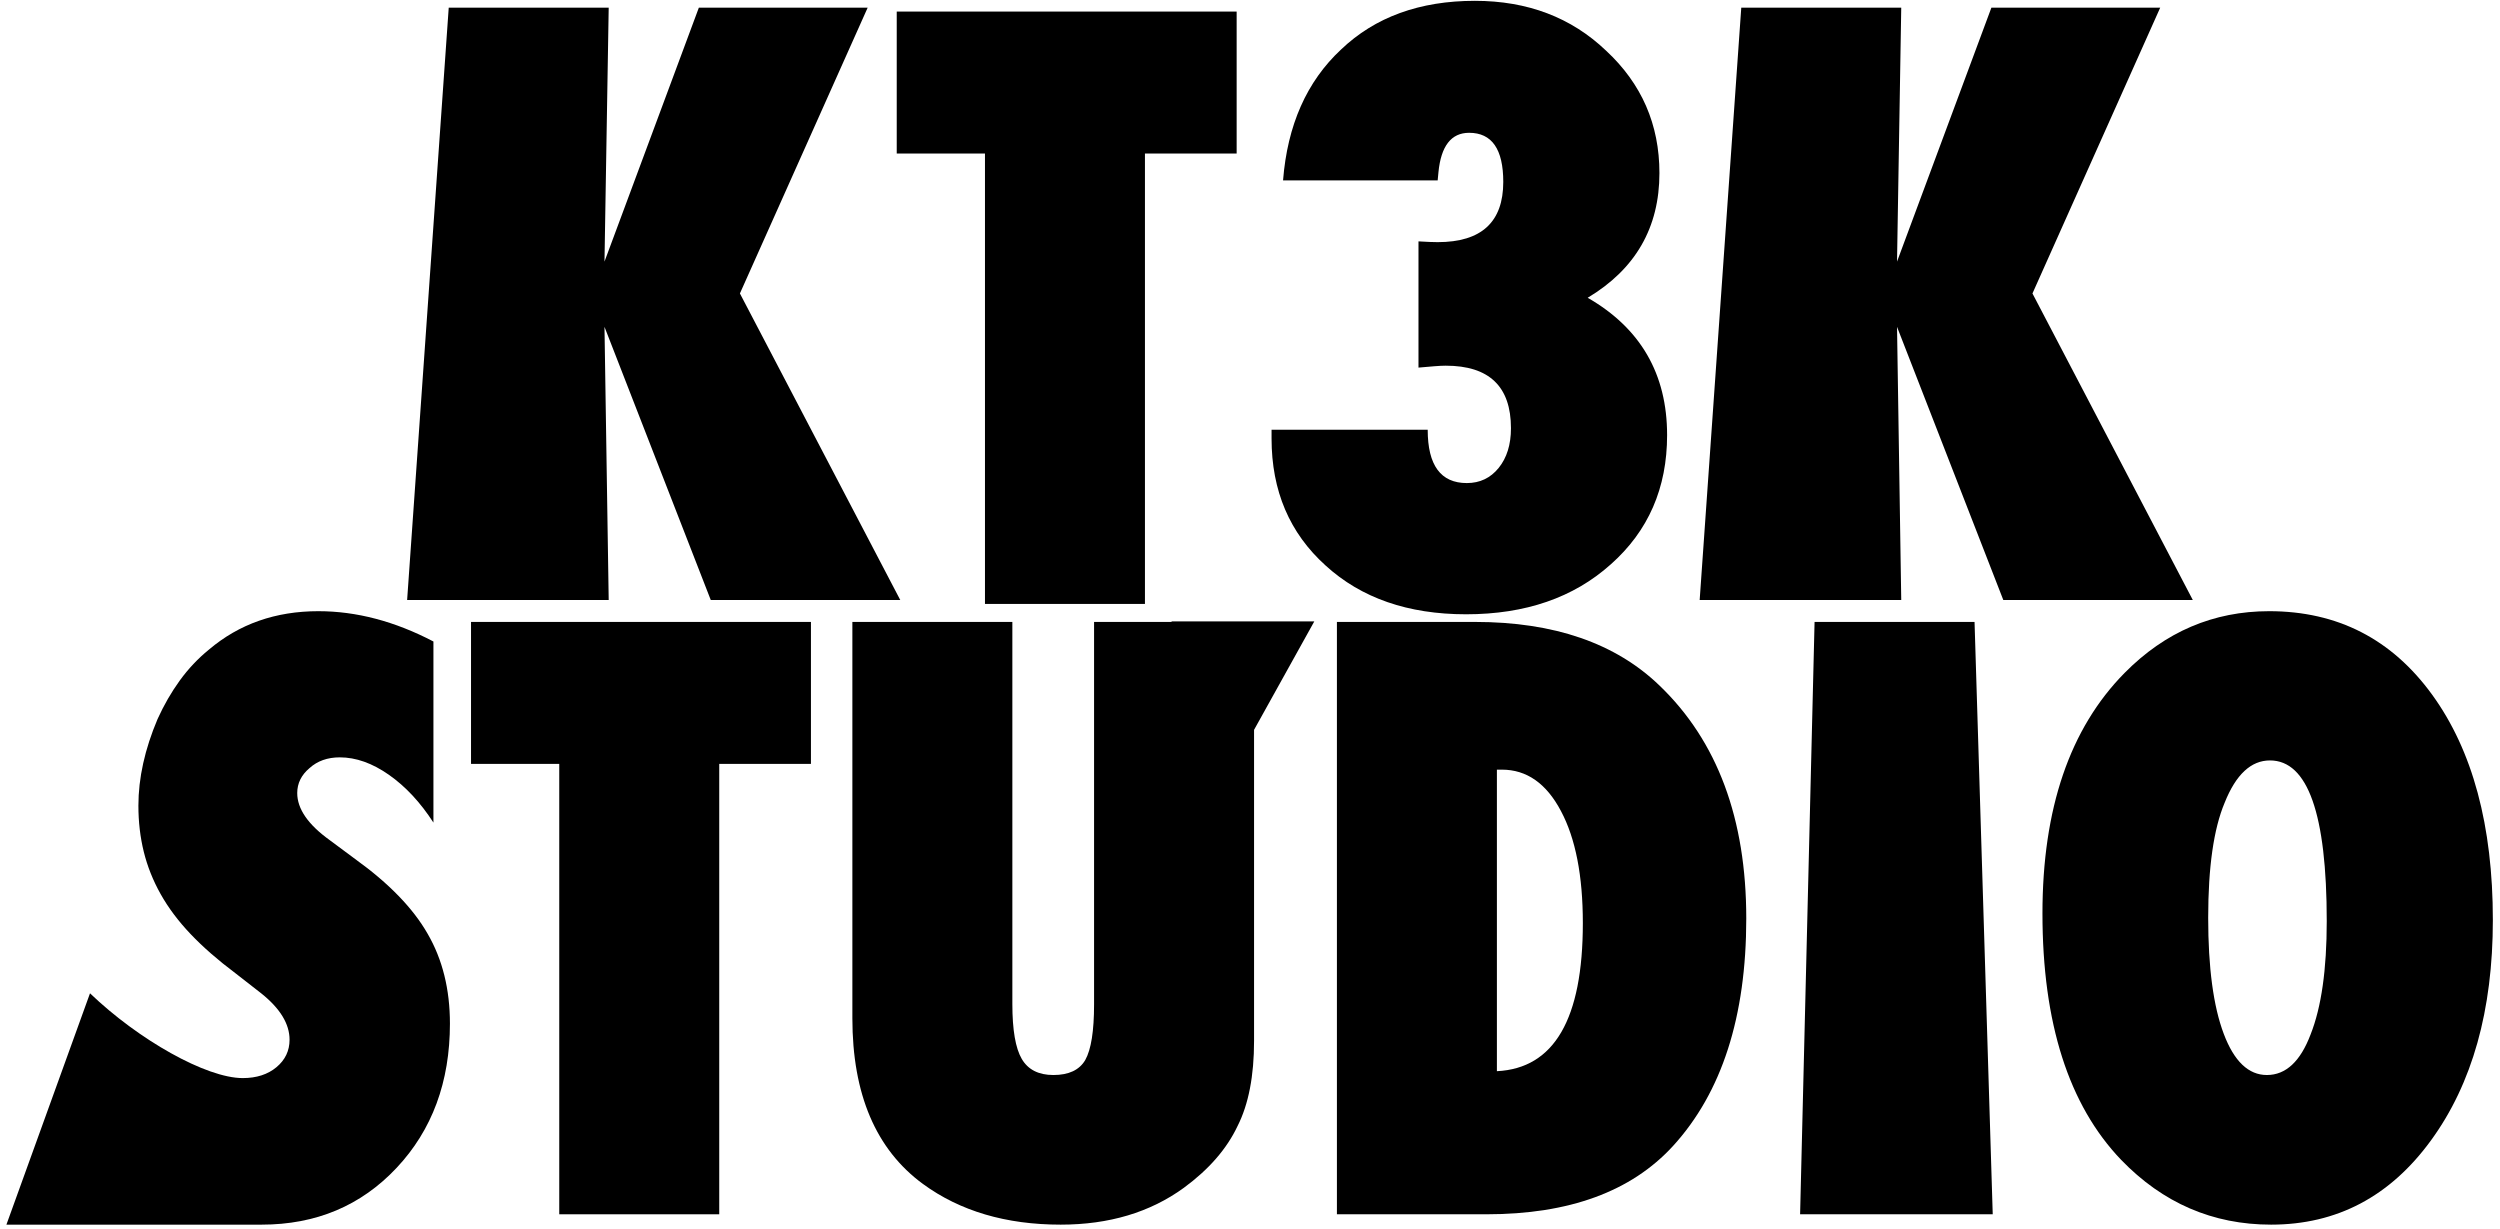 <?xml version="1.0" encoding="UTF-8" standalone="no"?>
<svg width="175px" height="86px" viewBox="0 0 175 86" version="1.1" xmlns="http://www.w3.org/2000/svg" xmlns:xlink="http://www.w3.org/1999/xlink" xmlns:sketch="http://www.bohemiancoding.com/sketch/ns">
    <!-- Generator: Sketch 3.1.1 (8761) - http://www.bohemiancoding.com/sketch -->
    <title>Group</title>
    <desc>Created with Sketch.</desc>
    <defs></defs>
    <g id="Page-2" stroke="none" stroke-width="1" fill="none" fill-rule="evenodd" sketch:type="MSPage">
        <g id="Group" sketch:type="MSLayerGroup" fill="#000000">
            <path d="M162.872,64.482 C162.872,56.981 161.547,53.23 158.897,53.23 C157.572,53.23 156.516,54.215 155.728,56.184 C154.958,58.01 154.573,60.696 154.573,64.241 C154.573,67.732 154.936,70.44 155.661,72.365 C156.386,74.289 157.393,75.251 158.682,75.251 C160.007,75.251 161.028,74.303 161.744,72.405 C162.496,70.507 162.872,67.866 162.872,64.482 L162.872,64.482 L162.872,64.482 Z M174.5,64.402 C174.5,70.722 173.059,75.86 170.176,79.817 C167.312,83.756 163.579,85.725 158.978,85.725 C154.895,85.725 151.395,84.212 148.477,81.187 C144.807,77.355 142.972,71.608 142.972,63.945 C142.972,56.605 144.887,50.992 148.719,47.107 C151.565,44.224 154.94,42.783 158.843,42.783 C163.624,42.783 167.428,44.735 170.257,48.638 C173.086,52.541 174.5,57.795 174.5,64.402 L174.5,64.402 L174.5,64.402 Z" id="KT3K-STUDIO-path" sketch:type="MSShapeGroup"></path>
            <path d="M126.007,85 L127.02,43.535 L138.218,43.535 L139.491,85 L126.007,85 Z" id="KT3K-STUDIO-path" sketch:type="MSShapeGroup"></path>
            <path d="M93.584,85 L93.584,43.535 L103.252,43.535 C108.785,43.535 113.09,45.021 116.17,47.993 C120.216,51.878 122.239,57.312 122.239,64.294 C122.239,71.169 120.529,76.478 117.11,80.22 C114.192,83.407 109.841,85 104.058,85 L93.584,85 L93.584,85 Z M104.783,74.983 C108.794,74.786 110.799,71.331 110.799,64.617 C110.799,61.305 110.289,58.691 109.268,56.775 C108.248,54.841 106.869,53.875 105.132,53.875 L104.783,53.875 L104.783,74.983 L104.783,74.983 Z" id="KT3K-STUDIO-path" sketch:type="MSShapeGroup"></path>
            <path d="M82.02,43.535 L76.585,43.535 L76.585,70.31 C76.585,72.172 76.379,73.47 75.967,74.204 C75.555,74.902 74.813,75.251 73.738,75.251 C72.7,75.251 71.961,74.875 71.523,74.124 C71.084,73.372 70.865,72.091 70.865,70.283 L70.865,43.535 L59.666,43.535 L59.666,71.277 C59.666,76.594 61.313,80.461 64.607,82.878 C67.203,84.776 70.417,85.725 74.249,85.725 C77.632,85.725 80.506,84.866 82.869,83.147 C84.624,81.858 85.877,80.417 86.629,78.823 C87.399,77.301 87.784,75.314 87.784,72.861 L87.784,51.089 L92,43.5 L82,43.5 L82.02,43.535 Z" id="KT3K-STUDIO-path" sketch:type="MSShapeGroup"></path>
            <path d="M50.347,85 L39.148,85 L39.148,53.472 L32.972,53.472 L32.972,43.535 L56.766,43.535 L56.766,53.472 L50.347,53.472 L50.347,85 L50.347,85 Z" id="KT3K-STUDIO-path" sketch:type="MSShapeGroup"></path>
            <path d="M6.3,69.531 C9.688,72.781 14.432,75.466 16.993,75.466 C17.959,75.466 18.747,75.211 19.356,74.701 C19.965,74.191 20.269,73.551 20.269,72.781 C20.269,71.671 19.607,70.588 18.282,69.531 L16.456,68.108 C15.238,67.195 14.2,66.286 13.34,65.382 C12.481,64.478 11.783,63.547 11.246,62.589 C10.708,61.631 10.315,60.642 10.064,59.622 C9.813,58.601 9.688,57.527 9.688,56.399 C9.688,54.465 10.136,52.442 11.031,50.33 C11.478,49.345 11.998,48.445 12.588,47.631 C13.179,46.816 13.86,46.095 14.629,45.469 C16.742,43.678 19.293,42.783 22.283,42.783 C24.951,42.783 27.636,43.49 30.34,44.905 L30.34,57.581 C29.427,56.166 28.388,55.052 27.225,54.237 C26.061,53.422 24.915,53.015 23.787,53.015 C22.928,53.015 22.221,53.266 21.666,53.767 C21.093,54.25 20.806,54.832 20.806,55.513 C20.806,56.623 21.567,57.724 23.089,58.816 L24.861,60.132 C27.225,61.833 28.916,63.578 29.937,65.369 C30.975,67.159 31.495,69.254 31.495,71.653 C31.495,75.735 30.25,79.101 27.762,81.75 C25.273,84.4 22.122,85.725 18.309,85.725 C15.677,85.725 9.002,85.725 0.449,85.725 L6.3,69.531 Z" id="KT3K-STUDIO-path" sketch:type="MSShapeGroup"></path>
            <path d="M80.146,42.275 L68.948,42.275 L68.948,10.747 L62.771,10.747 L62.771,0.81 L86.565,0.81 L86.565,10.747 L80.146,10.747 L80.146,42.275 L80.146,42.275 Z" id="KT3K-2" sketch:type="MSShapeGroup"></path>
            <path d="M89.009,30.083 L99.939,30.083 C99.939,32.571 100.852,33.815 102.678,33.815 C103.591,33.815 104.334,33.462 104.907,32.755 C105.48,32.047 105.767,31.121 105.767,29.975 C105.767,27.057 104.245,25.598 101.201,25.598 C100.986,25.598 100.718,25.611 100.396,25.638 C100.073,25.665 99.706,25.696 99.294,25.732 L99.294,16.896 C99.599,16.914 99.863,16.928 100.087,16.937 C100.31,16.946 100.494,16.95 100.637,16.95 C103.699,16.95 105.229,15.545 105.229,12.734 C105.229,10.442 104.433,9.296 102.839,9.296 C101.586,9.296 100.87,10.218 100.691,12.062 L100.637,12.626 L89.814,12.626 C90.119,8.759 91.471,5.707 93.87,3.469 C96.251,1.195 99.375,0.058 103.242,0.058 C106.93,0.058 109.992,1.222 112.427,3.549 C114.915,5.859 116.16,8.715 116.16,12.116 C116.16,15.93 114.486,18.839 111.138,20.844 C114.844,22.975 116.697,26.18 116.697,30.458 C116.697,34.165 115.381,37.181 112.749,39.509 C110.153,41.836 106.778,43 102.625,43 C98.56,43 95.284,41.863 92.795,39.589 C90.271,37.316 89.009,34.353 89.009,30.7 L89.009,30.083 L89.009,30.083 Z" id="KT3K-STUDIO-path" sketch:type="MSShapeGroup"></path>
            <path d="M49.753,42 L42.314,22.879 L42.609,42 L28.499,42 L31.411,0.535 L42.609,0.535 L42.314,18.313 L48.92,0.535 L60.737,0.535 L51.794,20.542 L63.018,42 L49.753,42 Z" id="KT3K-STUDIO-path-4" sketch:type="MSShapeGroup"></path>
            <path d="M140.231,42 L132.792,22.879 L133.087,42 L118.977,42 L121.889,0.535 L133.087,0.535 L132.792,18.313 L139.398,0.535 L151.215,0.535 L142.272,20.542 L153.496,42 L140.231,42 Z" id="Path-2" sketch:type="MSShapeGroup"></path>
        </g>
    </g>
</svg>